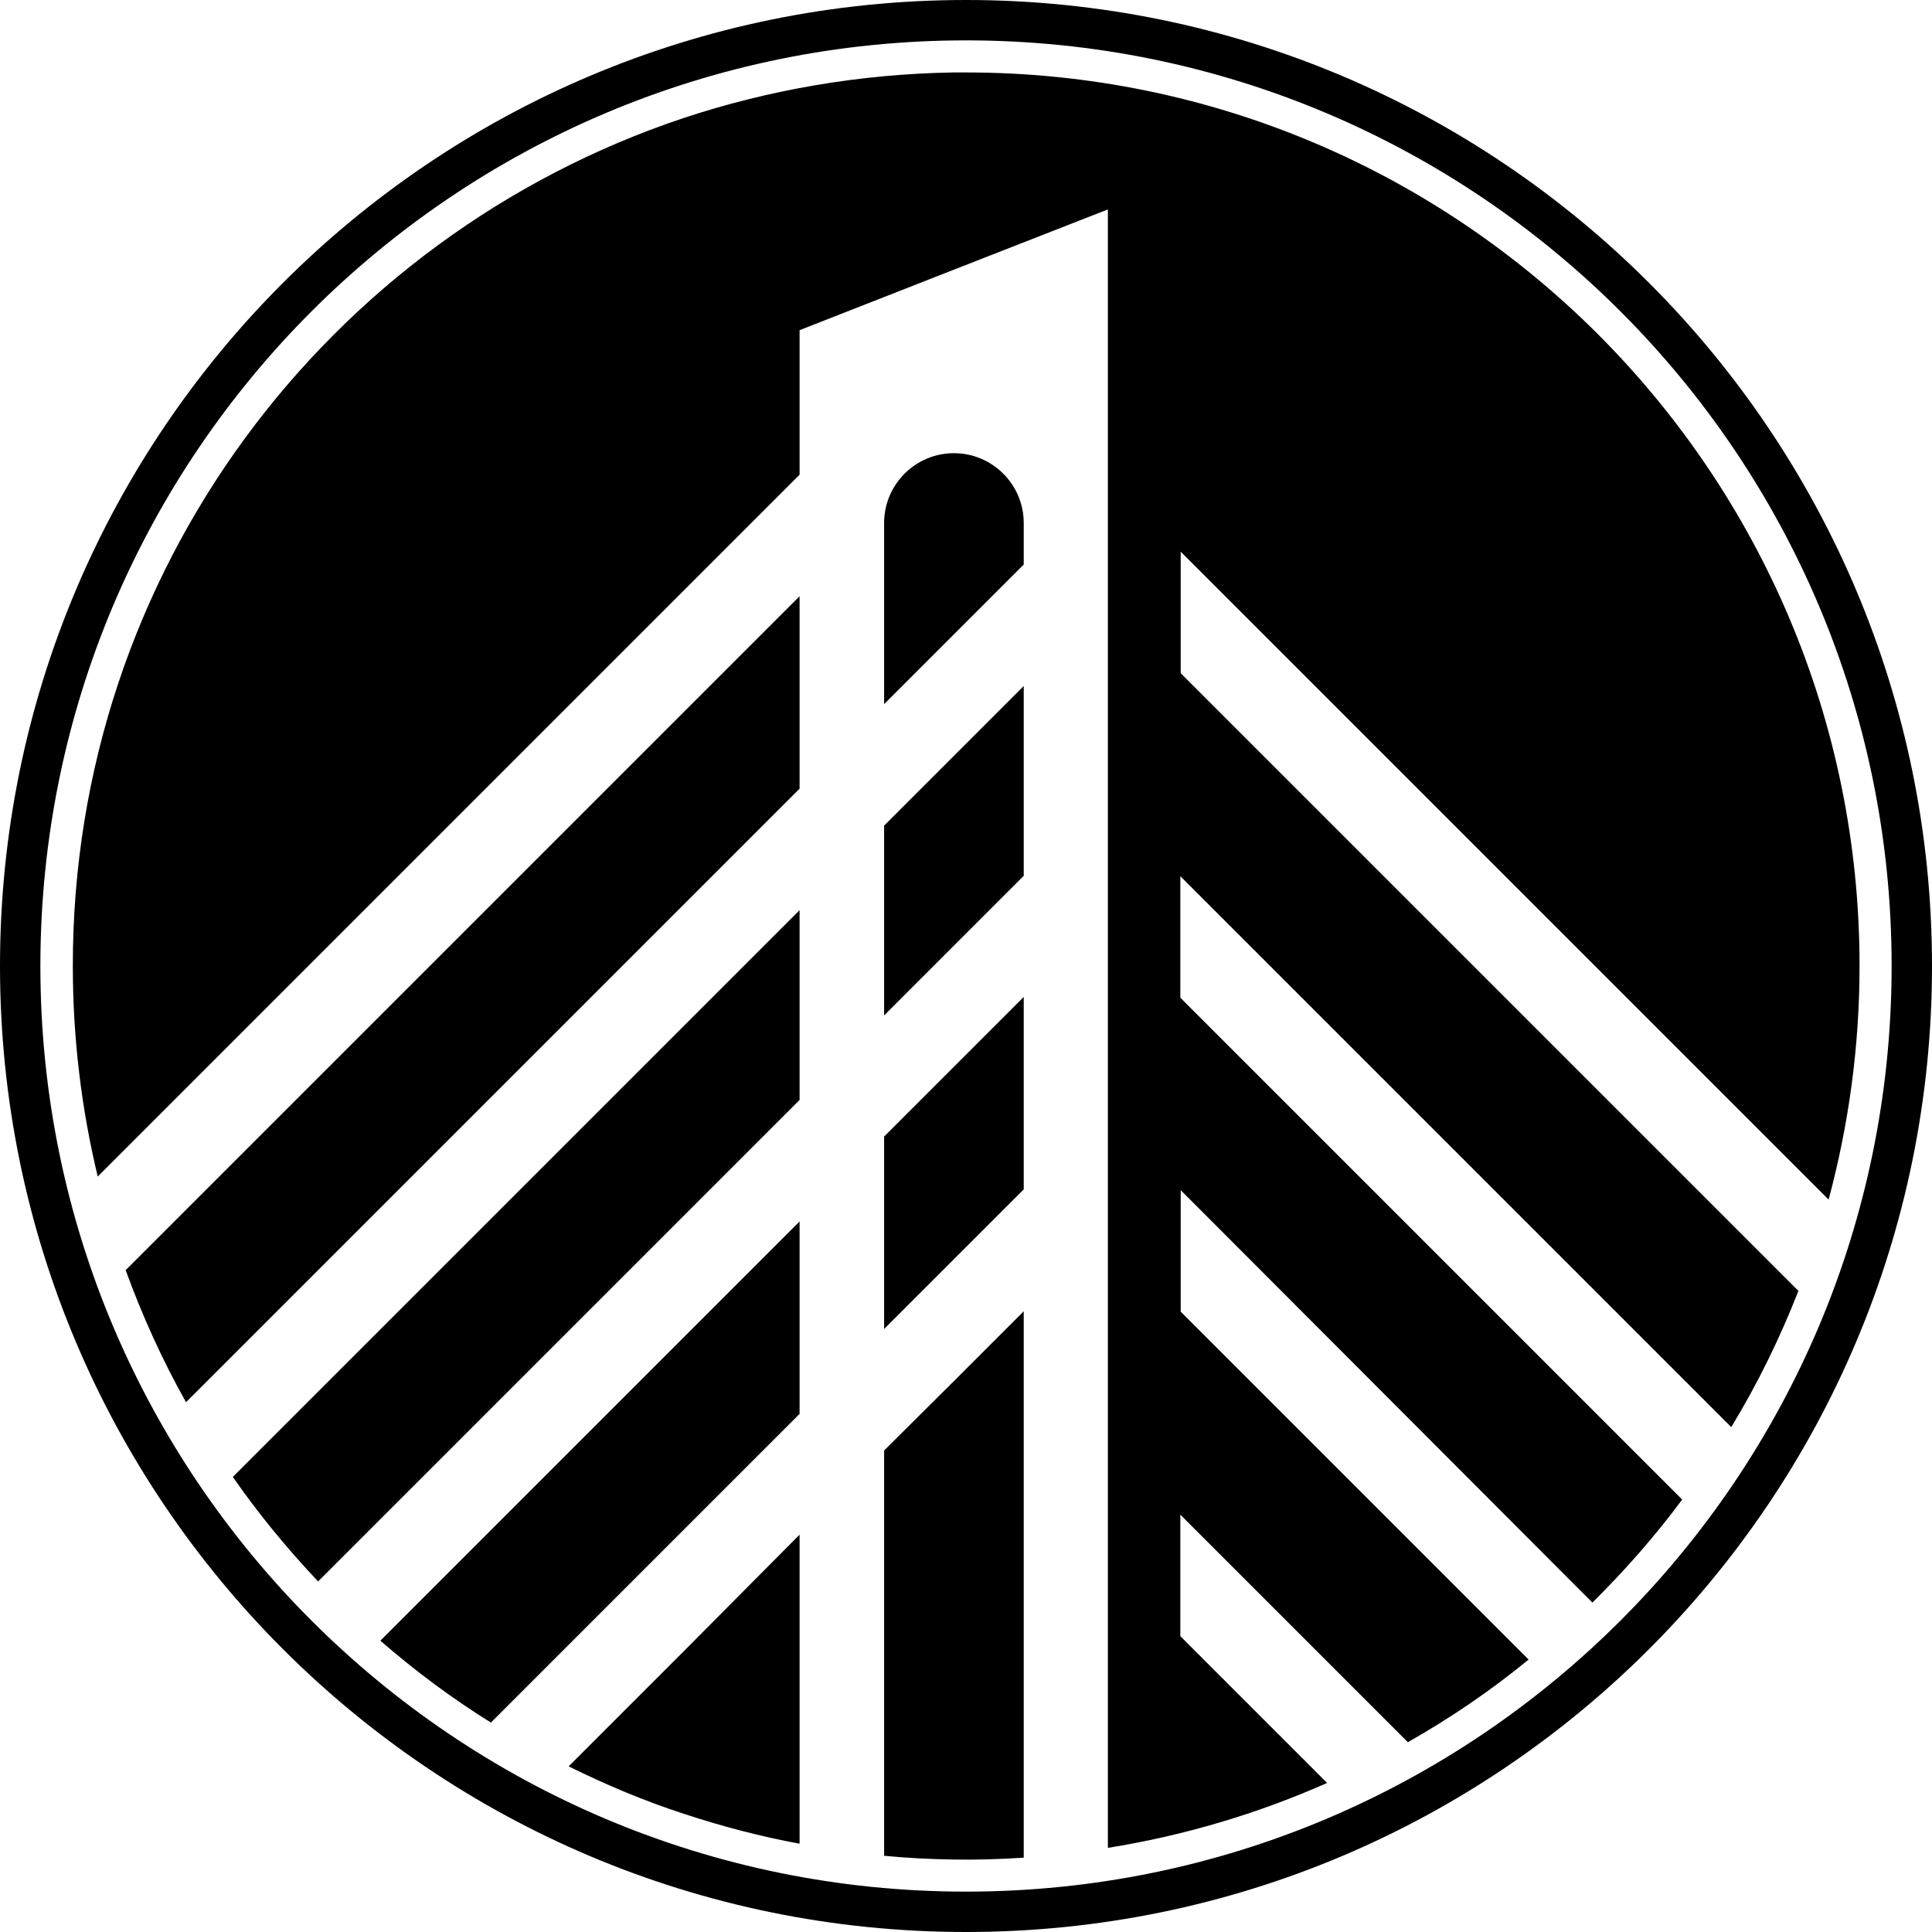 <svg xmlns="http://www.w3.org/2000/svg" xml:space="preserve" viewBox="0 0 512 512"><path d="m181.3 188.6 30.6-30.6v51l-30.6 30.6-132 132c-6.3-11.2-11.6-22.9-16-35zm303.3 129.3L312.9 146.2v32.2l163.7 163.7c-4.9 12.5-10.8 24.6-17.8 36.1l-146-146v32.2l133 133c-7.2 9.7-15.2 18.8-23.8 27.3L312.9 315.4v32.2l92.2 92.2c-10 8.2-20.7 15.5-32 21.9l-60.3-60.3v32.2l38.9 38.9c-18.5 8.2-38.1 14-58.1 17.2V55.5l-40.9 16-40.8 16v38.3l-30.5 30.5L25.9 311.8c-4.3-17.9-6.6-36.6-6.6-55.8C19.2 151.4 87 62.7 181.1 31.3l.3-.1c22.4-7.4 46.5-11.6 71.3-12h3.3c130.8 0 236.8 106 236.8 236.8 0 21.4-2.9 42.2-8.2 61.9m-303.3-46.1L61.7 391.4c6.8 9.8 14.4 19 22.6 27.7l97-97 30.6-30.6v-50.3zm0 165.7-30.6 30.6c9.9 4.9 20.1 9.2 30.6 12.6 10 3.3 20.3 6 30.6 7.9v-81.9zm-80.5-2.7c9.2 8 19 15.3 29.3 21.7l51.2-51.2 30.6-30.6v-51l-30.6 30.6zm133.5-216v50.3l18.5-18.5 18.5-18.5v-50.3l-18.5 18.5zm0 82.4v51l18.5-18.5 18.5-18.5v-51l-18.5 18.5zm18.5-181.1c-10.2 0-18.5 8.3-18.5 18.5v48l18.5-18.5 18.5-18.5v-11c0-10.2-8.3-18.5-18.5-18.5m-18.5 264.3v107.4c6.1.6 12.3.9 18.5 1s12.3-.1 18.5-.5V347.5L252.8 366zM512 256c0 141.4-114.6 256-256 256S0 397.4 0 256 114.6 0 256 0s256 114.6 256 256m-10.7 0c0-135.5-109.8-245.3-245.3-245.3S10.7 120.5 10.7 256 120.5 501.3 256 501.3 501.3 391.5 501.3 256" style="fill-rule:evenodd;clip-rule:evenodd"/></svg>